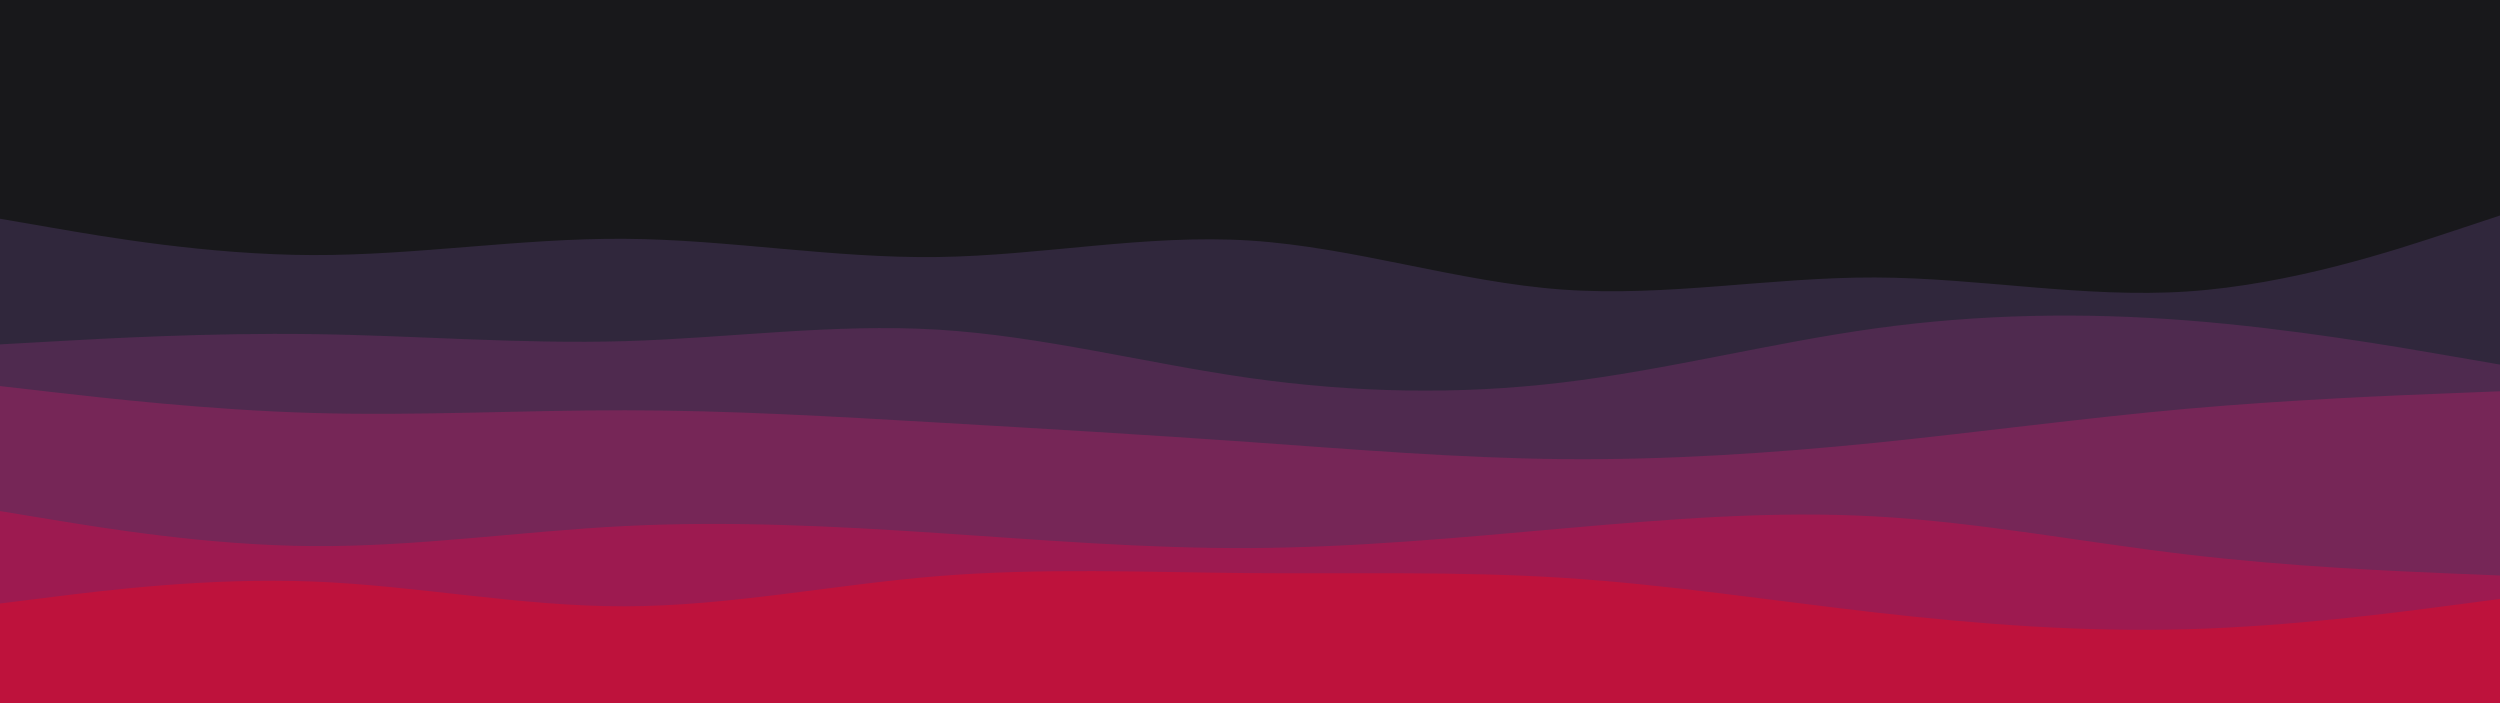 <svg id="visual" viewBox="0 0 3840 1080" width="3840" height="1080" xmlns="http://www.w3.org/2000/svg" xmlns:xlink="http://www.w3.org/1999/xlink" version="1.1">
    <style type="text/css" media="screen">  
        <![CDATA[  
            svg path {
                animation: oceanWave 60s linear infinite;
            }

        @keyframes oceanWave {
            0% { transform: translate(0, 0); }
            25% { transform: translate(-25%, 0); }
            50% { transform: translate(-50%, 0); 
            75% { transform: translate(-75%, 0); }
            100% { transform: translate(-100%, 0); }
            }
        ]]>  
    </style>
    <rect x="0" y="0" width="3840" height="1080" fill="#18181b"></rect>
    <path d="M0 336L80 349.8C160 363.7 320 391.3 480 391.8C640 392.3 800 365.7 960 366.8C1120 368 1280 397 1440 394.8C1600 392.7 1760 359.3 1920 369.5C2080 379.7 2240 433.3 2400 444.8C2560 456.3 2720 425.7 2880 426.2C3040 426.7 3200 458.3 3360 447.7C3520 437 3680 384 3760 357.5L3840 331L3840 1081L3760 1081C3680 1081 3520 1081 3360 1081C3200 1081 3040 1081 2880 1081C2720 1081 2560 1081 2400 1081C2240 1081 2080 1081 1920 1081C1760 1081 1600 1081 1440 1081C1280 1081 1120 1081 960 1081C800 1081 640 1081 480 1081C320 1081 160 1081 80 1081L0 1081Z" fill="#30273c"></path>
    <path d="M0 529L80 524.5C160 520 320 511 480 513.2C640 515.3 800 528.7 960 524C1120 519.3 1280 496.7 1440 506.3C1600 516 1760 558 1920 580.7C2080 603.3 2240 606.7 2400 587.5C2560 568.3 2720 526.7 2880 504.5C3040 482.3 3200 479.7 3360 492.2C3520 504.7 3680 532.3 3760 546.2L3840 560L3840 1081L3760 1081C3680 1081 3520 1081 3360 1081C3200 1081 3040 1081 2880 1081C2720 1081 2560 1081 2400 1081C2240 1081 2080 1081 1920 1081C1760 1081 1600 1081 1440 1081C1280 1081 1120 1081 960 1081C800 1081 640 1081 480 1081C320 1081 160 1081 80 1081L0 1081Z" fill="#4f2a4f"></path>
    <path d="M0 593L80 602.2C160 611.3 320 629.7 480 634.3C640 639 800 630 960 630.2C1120 630.3 1280 639.7 1440 649C1600 658.3 1760 667.7 1920 679C2080 690.3 2240 703.7 2400 705.2C2560 706.7 2720 696.3 2880 680.2C3040 664 3200 642 3360 627.8C3520 613.7 3680 607.3 3760 604.2L3840 601L3840 1081L3760 1081C3680 1081 3520 1081 3360 1081C3200 1081 3040 1081 2880 1081C2720 1081 2560 1081 2400 1081C2240 1081 2080 1081 1920 1081C1760 1081 1600 1081 1440 1081C1280 1081 1120 1081 960 1081C800 1081 640 1081 480 1081C320 1081 160 1081 80 1081L0 1081Z" fill="#762657"></path>
    <path d="M0 785L80 798.2C160 811.3 320 837.7 480 838.8C640 840 800 816 960 808C1120 800 1280 808 1440 818.7C1600 829.3 1760 842.7 1920 841.8C2080 841 2240 826 2400 811.8C2560 797.7 2720 784.3 2880 793.2C3040 802 3200 833 3360 851.8C3520 870.7 3680 877.3 3760 880.7L3840 884L3840 1081L3760 1081C3680 1081 3520 1081 3360 1081C3200 1081 3040 1081 2880 1081C2720 1081 2560 1081 2400 1081C2240 1081 2080 1081 1920 1081C1760 1081 1600 1081 1440 1081C1280 1081 1120 1081 960 1081C800 1081 640 1081 480 1081C320 1081 160 1081 80 1081L0 1081Z" fill="#9d1a50"></path>
    <path d="M0 927L80 917C160 907 320 887 480 893.2C640 899.3 800 931.7 960 931.3C1120 931 1280 898 1440 885C1600 872 1760 879 1920 880.3C2080 881.7 2240 877.3 2400 887.5C2560 897.7 2720 922.3 2880 940.7C3040 959 3200 971 3360 966.5C3520 962 3680 941 3760 930.5L3840 920L3840 1081L3760 1081C3680 1081 3520 1081 3360 1081C3200 1081 3040 1081 2880 1081C2720 1081 2560 1081 2400 1081C2240 1081 2080 1081 1920 1081C1760 1081 1600 1081 1440 1081C1280 1081 1120 1081 960 1081C800 1081 640 1081 480 1081C320 1081 160 1081 80 1081L0 1081Z" fill="#be123c"></path>
</svg>